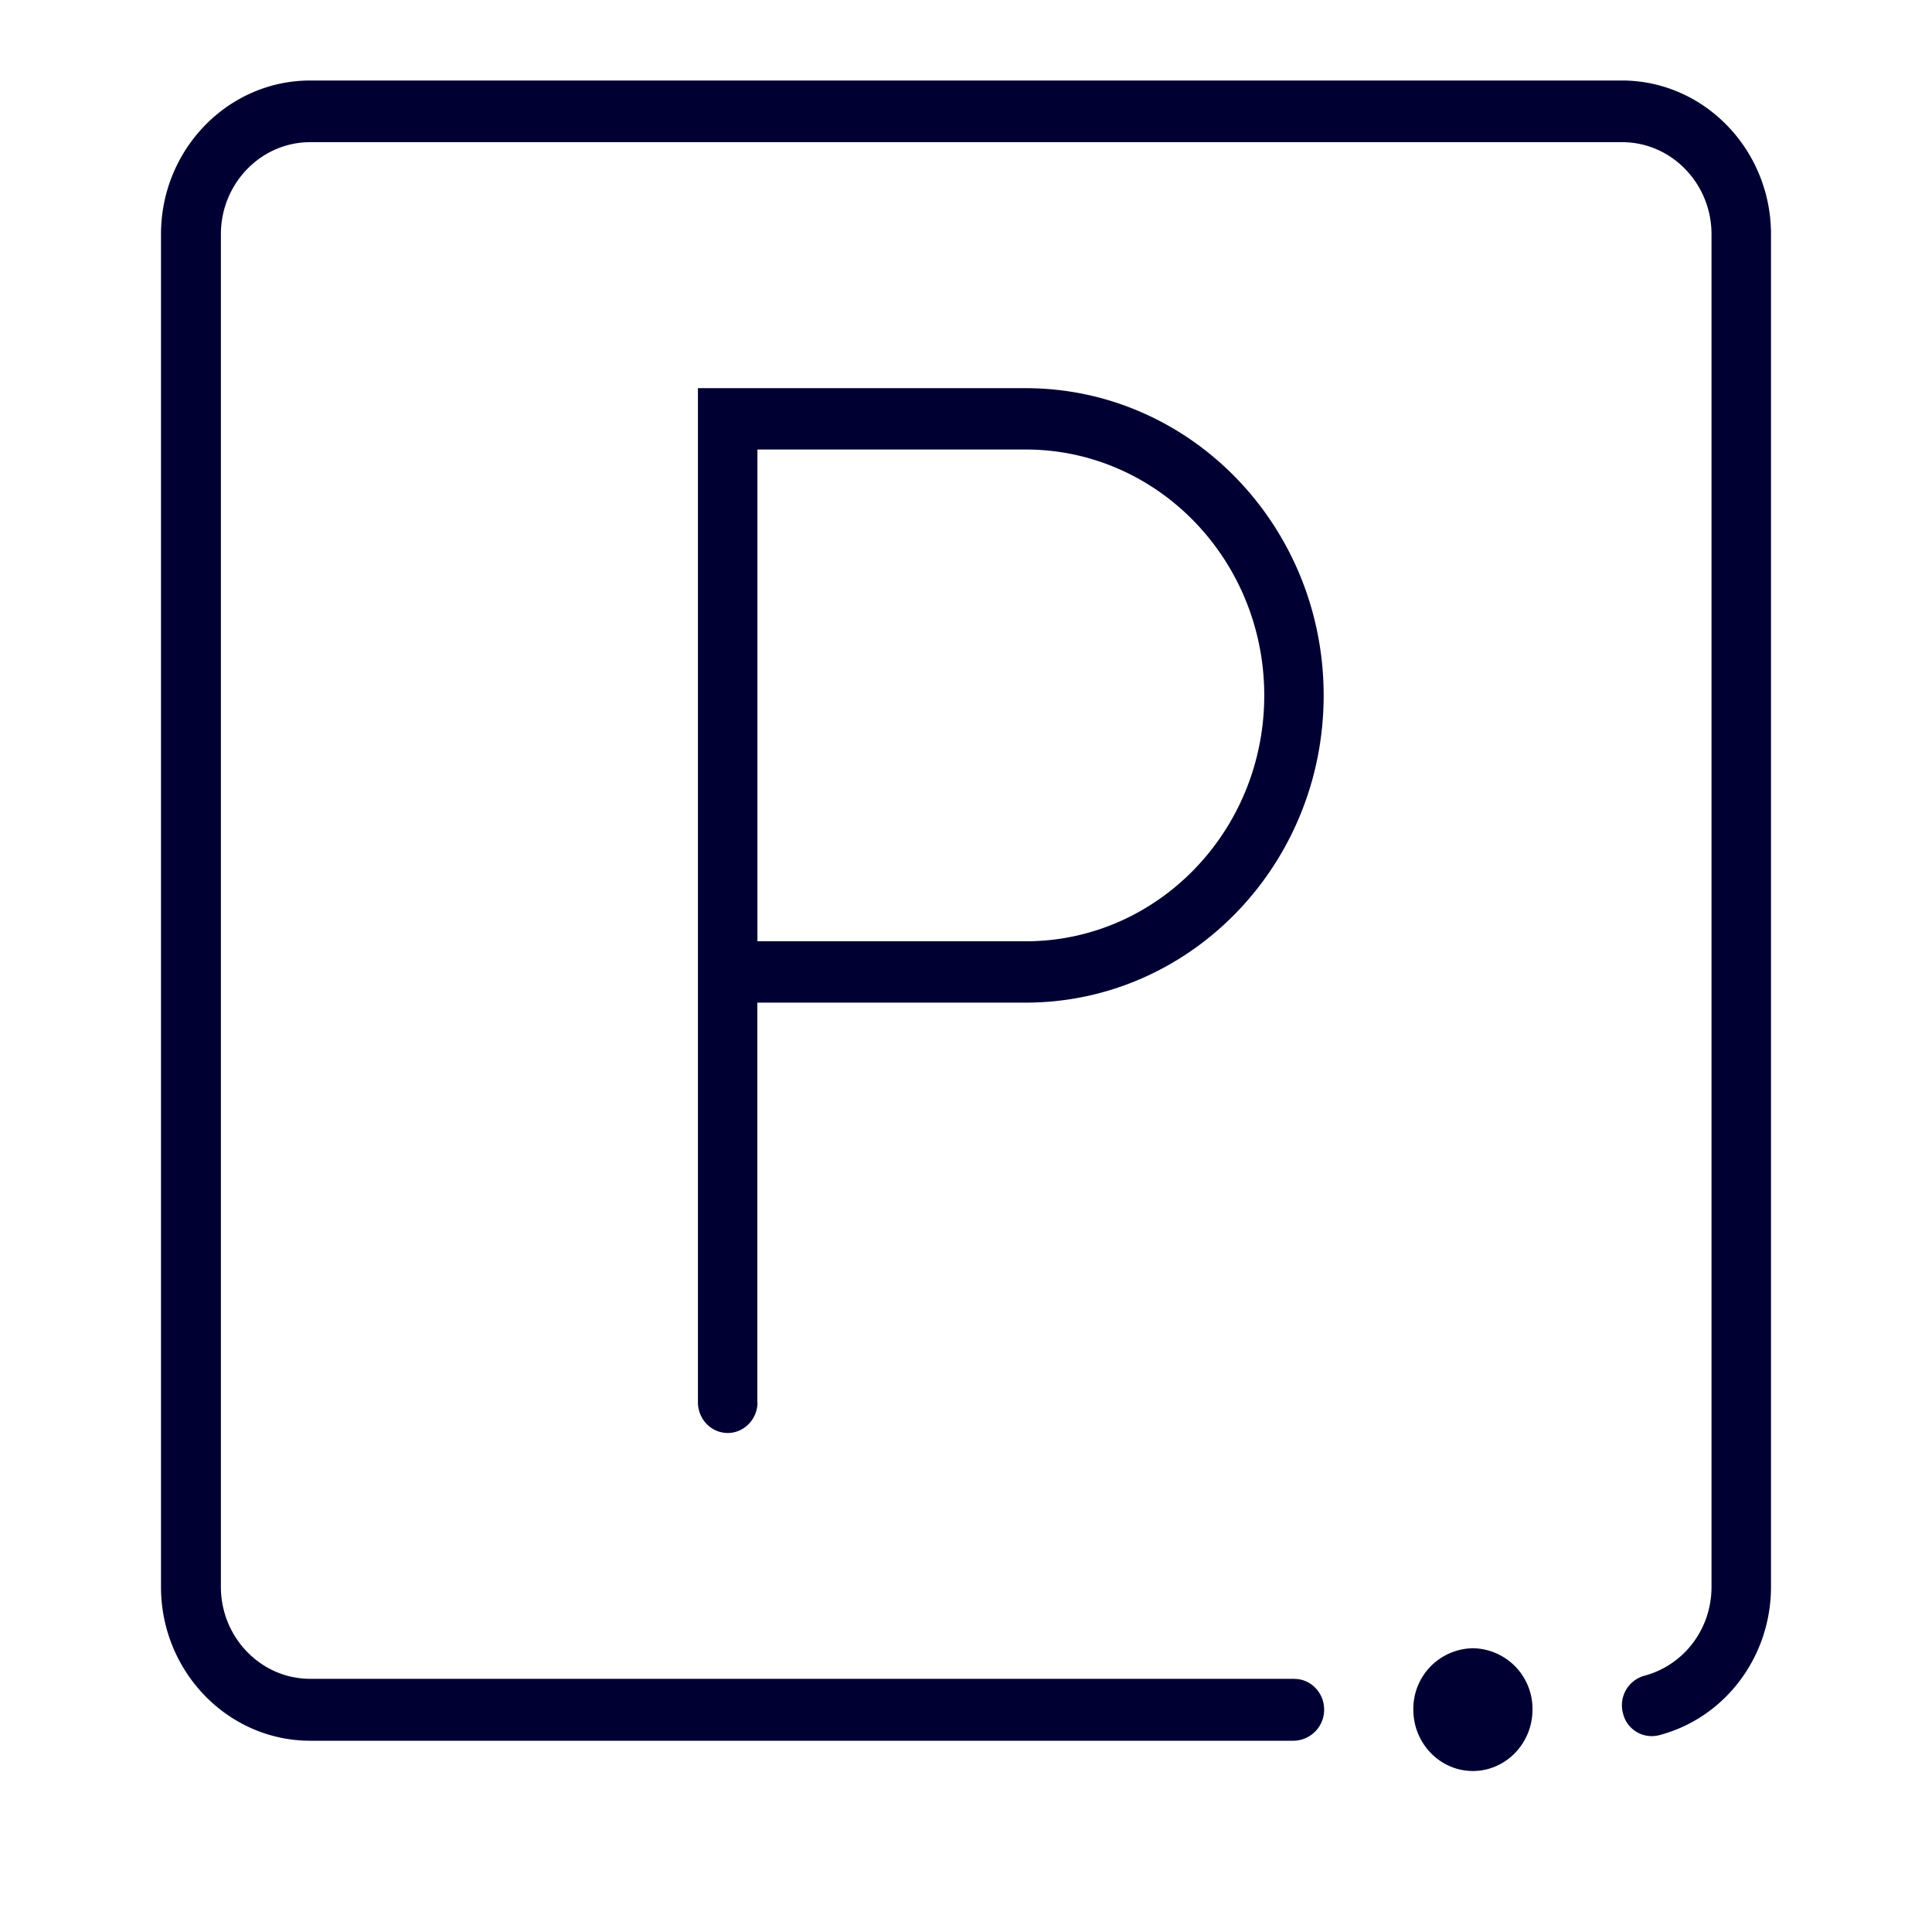 <svg width="24" height="24" fill="none" xmlns="http://www.w3.org/2000/svg"><path fill-rule="evenodd" clip-rule="evenodd" d="M16.08 20.856c.203 0 .369.171.369.382 0 .21-.166.38-.375.386H3.854C2.83 21.624 2 20.764 2 19.713V2.91C2 1.855 2.834 1 3.854 1h16.293C21.17 1 22 1.86 22 2.91v16.803c0 .865-.569 1.627-1.389 1.842a.367.367 0 0 1-.45-.273.38.38 0 0 1 .265-.465c.493-.132.835-.581.835-1.104V2.91c0-.63-.498-1.144-1.11-1.144H3.854c-.612 0-1.11.513-1.11 1.144v16.802c0 .63.498 1.143 1.11 1.143h12.225ZM18.297 22c.407 0 .74-.342.74-.762a.752.752 0 0 0-.74-.763.752.752 0 0 0-.74.763c0 .42.332.762.74.762Zm-8.889-4.58v-4.965h3.333c2.043 0 3.702-1.71 3.702-3.816 0-2.107-1.659-3.817-3.702-3.817H8.67V17.42c0 .21.166.381.37.381.203 0 .37-.171.37-.381Zm3.333-11.836H9.409v6.109h3.333c1.635 0 2.963-1.368 2.963-3.054 0-1.686-1.328-3.055-2.963-3.055Z" fill="#003"/></svg>